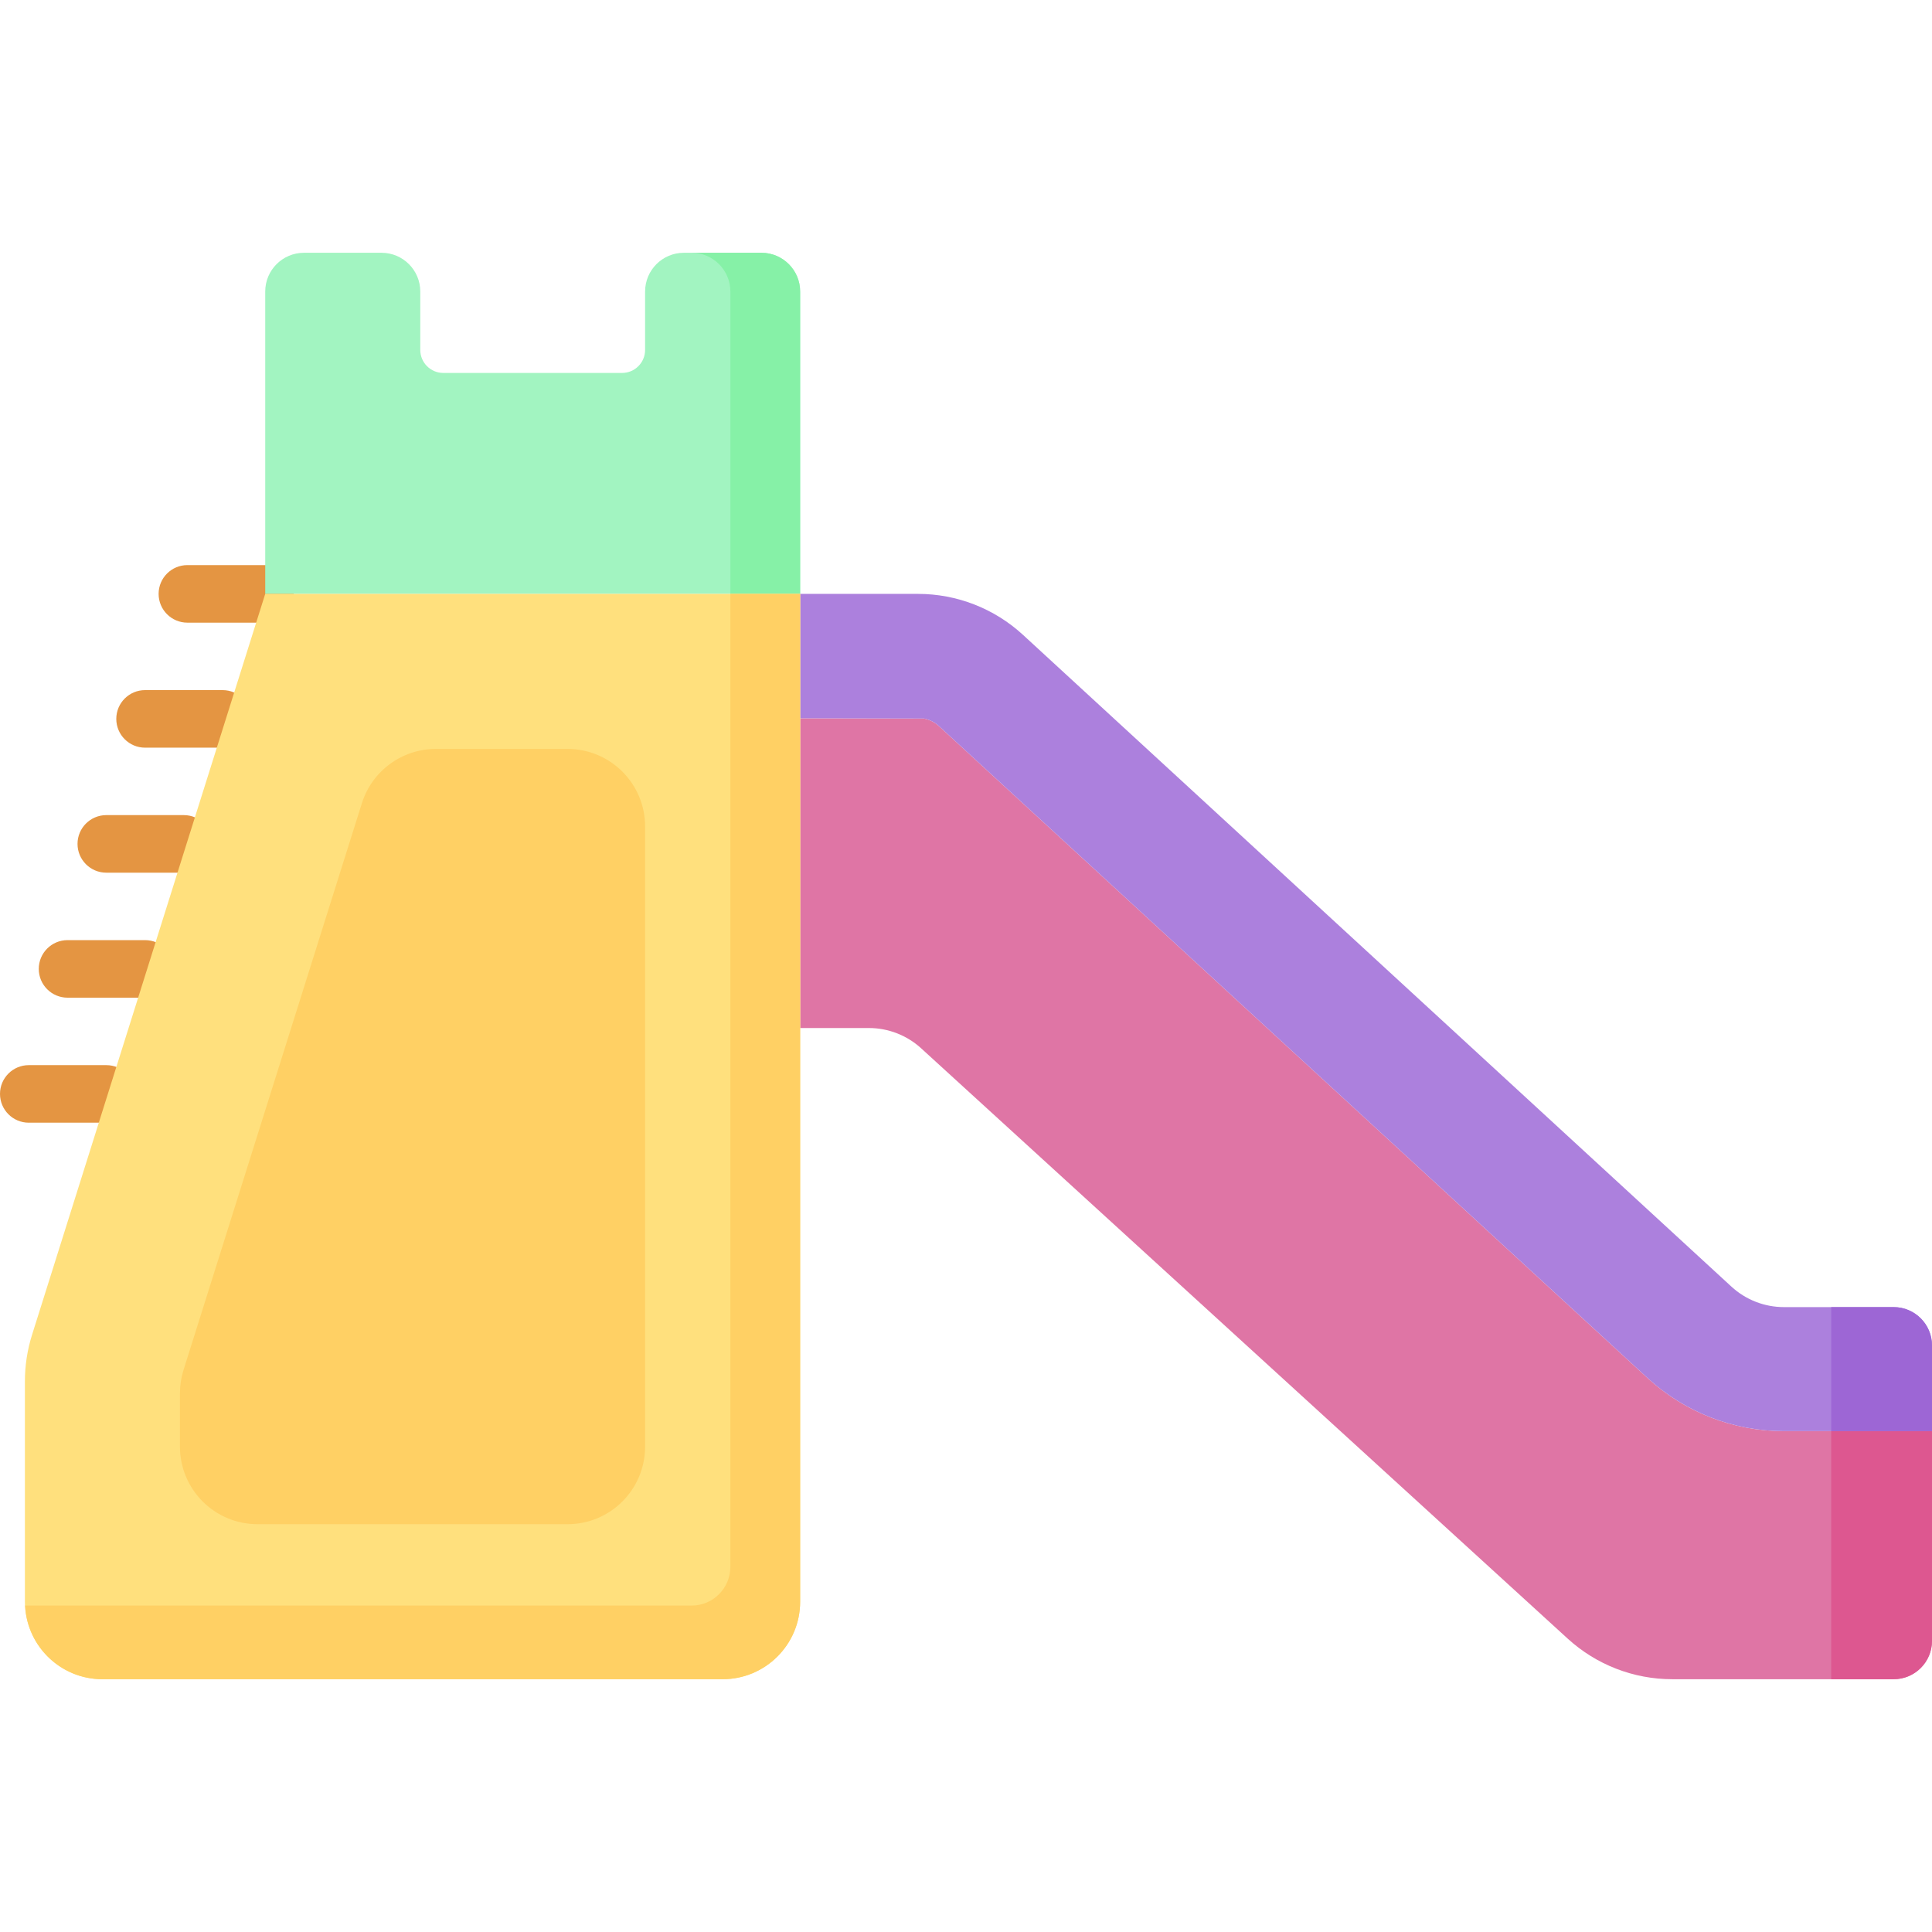 <svg id="Capa_1" enable-background="new 0 0 512 512" height="512" viewBox="0 0 512 512" width="512" xmlns="http://www.w3.org/2000/svg"><g><g><path d="m28.171 297.526h-20.544c-4.212 0-7.627-3.415-7.627-7.627s3.415-7.627 7.627-7.627h20.545c4.212 0 7.627 3.415 7.627 7.627s-3.416 7.627-7.628 7.627z" fill="#e49542"/></g><g><path d="m38.444 264.397h-20.545c-4.212 0-7.627-3.415-7.627-7.627s3.415-7.627 7.627-7.627h20.545c4.212 0 7.627 3.415 7.627 7.627-.001 4.213-3.415 7.627-7.627 7.627z" fill="#e49542"/></g><g><path d="m48.716 231.269h-20.545c-4.212 0-7.627-3.415-7.627-7.627s3.415-7.627 7.627-7.627h20.545c4.212 0 7.627 3.415 7.627 7.627s-3.415 7.627-7.627 7.627z" fill="#e49542"/></g><g><path d="m58.988 198.14h-20.544c-4.212 0-7.627-3.415-7.627-7.627s3.415-7.627 7.627-7.627h20.545c4.212 0 7.627 3.415 7.627 7.627s-3.416 7.627-7.628 7.627z" fill="#e49542"/></g><g><path d="m70.205 165.012h-20.544c-4.212 0-7.627-3.415-7.627-7.627s3.415-7.627 7.627-7.627h20.545c4.212 0 7.627 3.415 7.627 7.627-.001 4.212-3.415 7.627-7.628 7.627z" fill="#e49542"/></g><g><path d="m170.957 77.261v15.471c0 3.37-2.732 6.101-6.101 6.101h-47.377c-3.37 0-6.101-2.732-6.101-6.101v-15.471c0-5.673-4.599-10.272-10.272-10.272h-20.546c-5.673 0-10.272 4.599-10.272 10.272v80.124h141.759v-80.124c0-5.673-4.599-10.272-10.272-10.272h-20.545c-5.674-.001-10.273 4.598-10.273 10.272z" fill="#a2f4c1"/></g><g><path d="m201.774 66.988h-18.49c5.673 0 10.272 4.599 10.272 10.272v80.124h18.49v-80.123c.001-5.674-4.598-10.273-10.272-10.273z" fill="#86f1a7"/></g><g><path d="m436.594 365.163-187.757-172.736c-1.111-1.022-2.464-1.709-3.919-2.005l-32.872-.072v82.086h18.212c5.126 0 10.067 1.916 13.853 5.373l171.359 156.457c7.571 6.913 17.453 10.745 27.705 10.745h58.656c5.616 0 10.169-4.553 10.169-10.169v-55.574h-39.24c-13.434 0-26.277-5.008-36.166-14.105z" fill="#df75a5"/></g><g><path d="m244.918 190.422c1.455.296 2.808.983 3.919 2.005l187.757 172.736c9.89 9.097 22.733 14.105 36.166 14.105h39.24v-22.703c0-5.616-4.553-10.169-10.169-10.169h-29.071c-5.153 0-10.118-1.936-13.91-5.425l-187.756-172.735c-7.584-6.978-17.514-10.85-27.82-10.85h-31.227v32.964z" fill="#ac80dd"/></g><g><path d="m485.292 379.268v65.743h16.539c5.616 0 10.169-4.553 10.169-10.169v-55.574z" fill="#dd5790"/></g><g><path d="m485.292 346.397v32.872h26.708v-22.703c0-5.616-4.553-10.169-10.169-10.169z" fill="#9d66d5"/></g><g><path d="m212.047 424.467v-267.082h-141.759l-61.793 196.344c-1.256 3.991-1.895 8.151-1.895 12.335v58.403c0 11.347 9.198 20.545 20.545 20.545h164.358c11.346-.001 20.544-9.199 20.544-20.545z" fill="#ffe07d"/></g><g><path d="m47.689 383.377v-14.156c0-2.092.32-4.172.948-6.168l47.271-150.201c2.693-8.557 10.626-14.377 19.597-14.377h34.908c11.347 0 20.545 9.198 20.545 20.545v164.358c0 11.347-9.198 20.545-20.545 20.545h-82.179c-11.347-.001-20.545-9.199-20.545-20.546z" fill="#ffd064"/></g><g><path d="m193.556 157.385v257.836c0 5.673-4.599 10.272-10.272 10.272h-176.628c.539 10.866 9.489 19.517 20.488 19.517h164.358c11.347 0 20.545-9.198 20.545-20.545v-267.08z" fill="#ffd064"/></g></g></svg>